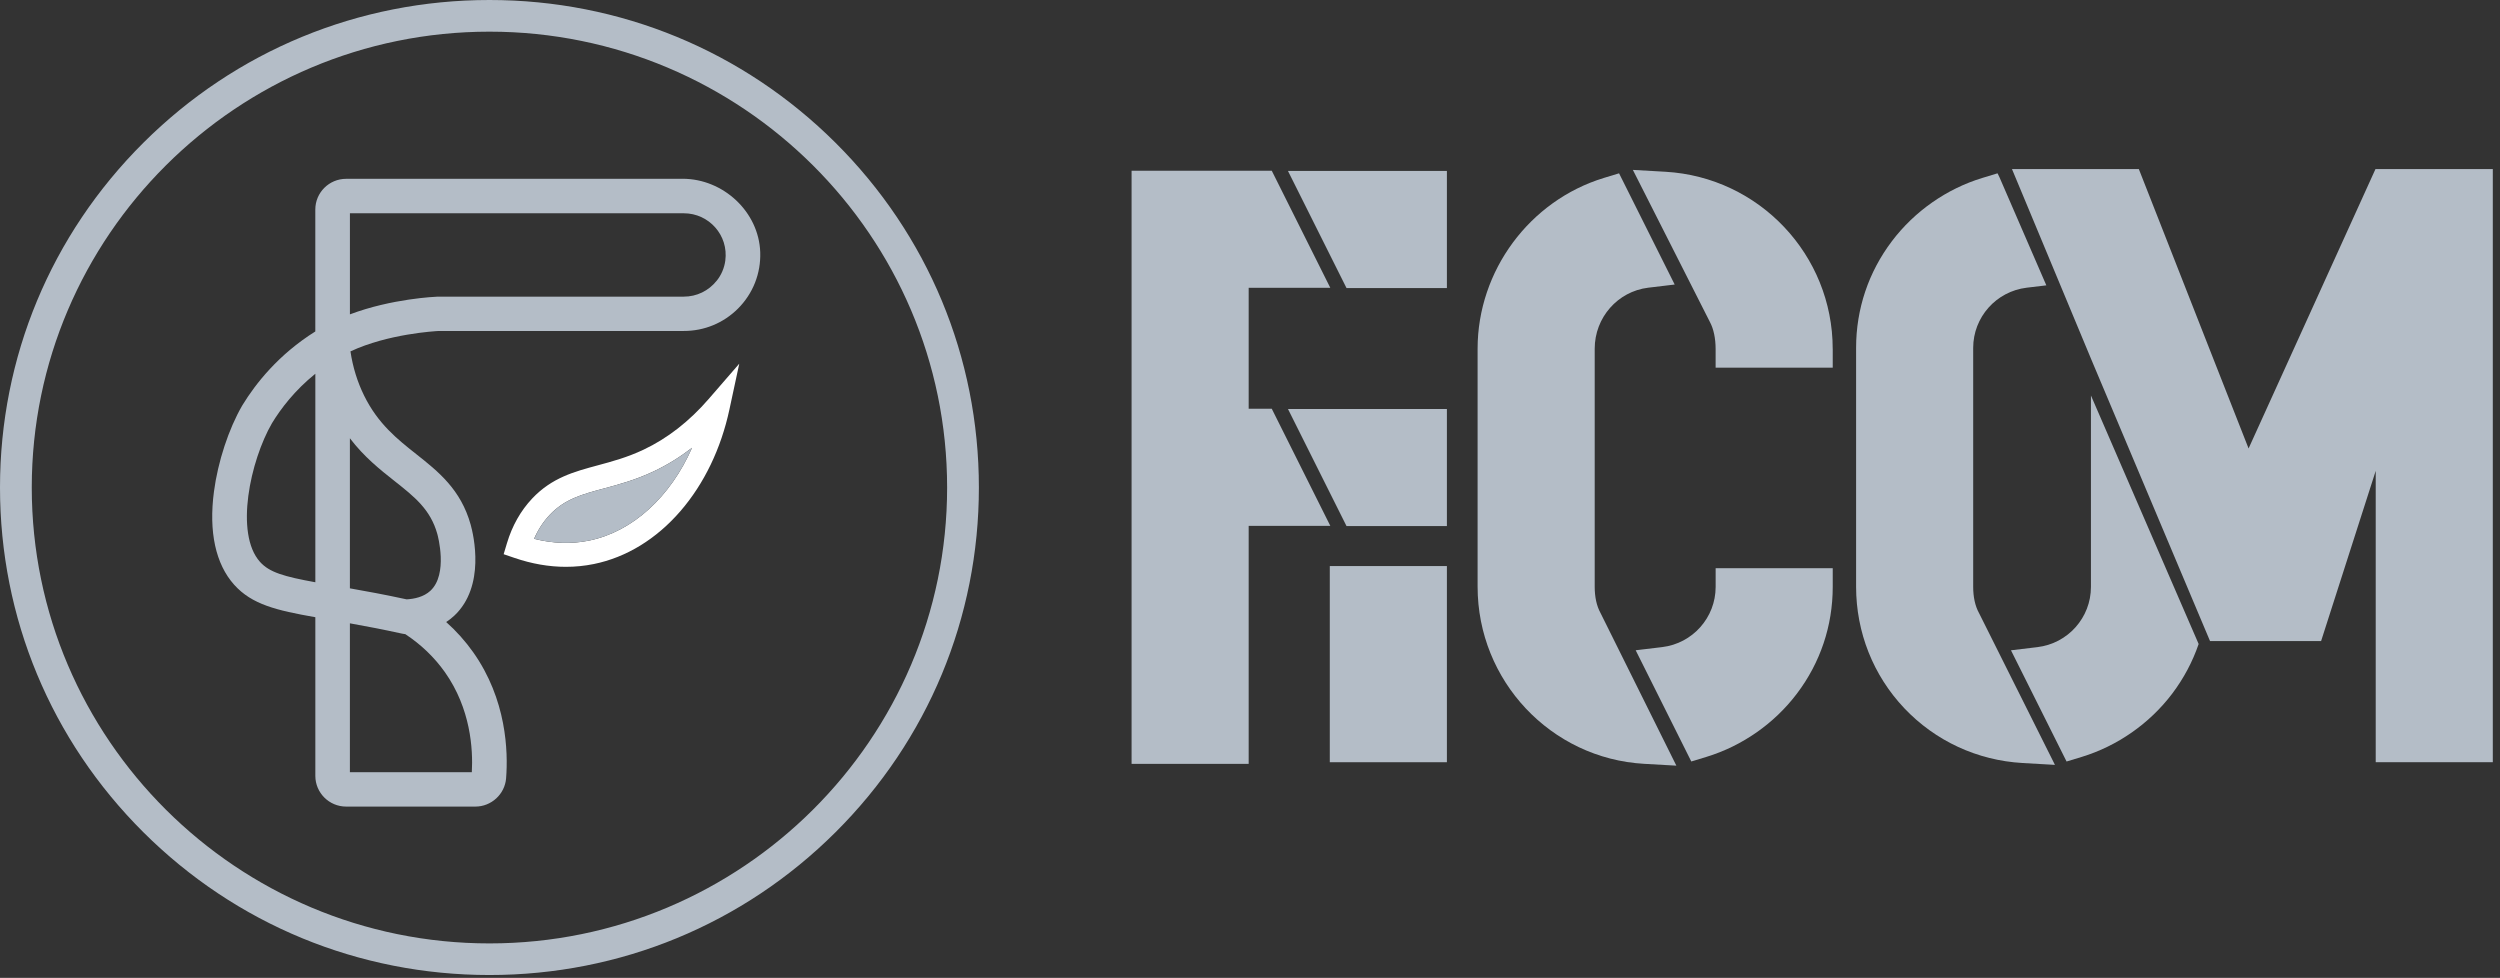 <svg width="271" height="106" viewBox="0 0 271 106" fill="none" xmlns="http://www.w3.org/2000/svg">
<rect x="0" y="0" width="271" height="106" fill="#333333" stroke="none"/>
<path d="M53.056 105.692C38.883 105.692 25.561 100.194 15.538 90.212C5.518 80.231 0 66.959 0 52.846C0 38.732 5.518 25.461 15.538 15.479C25.558 5.498 38.883 0 53.056 0C67.228 0 80.55 5.498 90.573 15.479C100.593 25.461 106.111 38.732 106.111 52.846C106.111 66.959 100.593 80.231 90.573 90.212C80.553 100.194 67.228 105.692 53.056 105.692ZM53.056 3.432C25.7 3.432 3.443 25.6 3.443 52.849C3.443 80.098 25.7 102.266 53.056 102.266C80.411 102.266 102.668 80.098 102.668 52.849C102.668 25.6 80.411 3.432 53.056 3.432Z" fill="#B4BDC7"/>
<path d="M73.985 19.384H37.52C35.678 19.384 34.18 20.876 34.18 22.712V35.93C30.178 38.434 27.701 41.599 26.294 43.899L26.247 43.978C24.79 46.488 23.619 50.05 23.194 53.28C22.614 57.646 23.371 61.14 25.381 63.383C27.299 65.529 29.968 66.164 34.183 66.906V84.106C34.183 85.941 35.681 87.434 37.523 87.434H51.53C53.259 87.434 54.725 86.089 54.861 84.372C55.089 81.466 54.923 75.83 51.291 70.698C50.443 69.501 49.467 68.408 48.367 67.429C48.672 67.228 48.959 67.001 49.228 66.755C52.659 63.554 51.326 57.971 51.022 56.88C49.958 53.056 47.499 51.108 45.119 49.225C43.083 47.614 40.978 45.95 39.471 42.885C38.741 41.404 38.244 39.796 37.99 38.091C42.063 36.187 47.135 35.901 47.566 35.877H74.13C76.341 35.877 78.422 35.02 79.988 33.462C81.617 31.836 82.486 29.652 82.409 27.347C82.264 22.96 78.398 19.378 73.991 19.378L73.985 19.384ZM34.18 63.117C30.79 62.499 29.197 62.044 28.18 60.903C25.434 57.832 27.122 49.946 29.492 45.858L29.513 45.826C30.444 44.301 31.942 42.32 34.183 40.514V63.12L34.18 63.117ZM51.149 83.707H37.928V67.568C39.571 67.861 41.454 68.219 43.588 68.686C43.724 68.718 43.845 68.727 43.931 68.739C45.636 69.859 47.079 71.245 48.223 72.856C51.028 76.823 51.285 81.218 51.146 83.707H51.149ZM42.784 52.157C44.954 53.874 46.665 55.231 47.407 57.888C47.457 58.066 48.589 62.239 46.659 64.036C45.929 64.719 44.883 64.926 44.079 64.97C41.717 64.459 39.678 64.081 37.928 63.776V47.508C39.471 49.535 41.2 50.907 42.784 52.157ZM77.7 30.418C76.817 31.532 75.519 32.156 74.127 32.156H47.451C47.212 32.167 42.474 32.365 37.931 34.077V23.12H74.13C76.834 23.12 78.992 25.49 78.623 28.254C78.516 29.04 78.2 29.794 77.703 30.418H77.7Z" fill="#B4BDC7"/>
<path d="M76.817 43.254C74.713 45.684 72.336 47.531 69.753 48.749C67.98 49.586 66.36 50.02 64.796 50.443C62.239 51.132 59.822 51.782 57.691 54.037C56.443 55.361 55.521 56.99 54.954 58.881L54.596 60.076L55.778 60.48C57.658 61.122 59.517 61.444 61.344 61.444C62.367 61.444 63.38 61.344 64.376 61.14C67.894 60.421 71.142 58.435 73.767 55.397C76.327 52.432 78.165 48.619 79.073 44.372L80.136 39.424L76.817 43.254ZM63.853 58.601C61.938 58.991 59.94 58.926 57.895 58.406C58.326 57.418 58.894 56.549 59.588 55.813C61.214 54.093 63.094 53.588 65.476 52.946C67.072 52.518 68.884 52.03 70.867 51.093C72.313 50.41 73.699 49.556 75.017 48.539C72.676 53.857 68.591 57.631 63.856 58.601H63.853Z" fill="white"/>
<path d="M75.017 48.539C72.676 53.857 68.591 57.631 63.856 58.6C61.941 58.991 59.942 58.926 57.897 58.406C58.329 57.418 58.896 56.549 59.591 55.813C61.216 54.093 63.096 53.588 65.478 52.946C67.075 52.518 68.886 52.03 70.87 51.093C72.315 50.41 73.701 49.556 75.02 48.539H75.017Z" fill="#B4BDC7"/>
<path d="M137.859 44.307L144.205 57.002H135.356V82.802H122.664V18.506H137.859L144.205 31.201H135.356V44.307H137.859Z" fill="#B4BDC7"/>
<path d="M181.716 82.997L178.225 82.799C168.102 82.22 160.172 73.787 160.172 63.599V37.798C160.172 29.356 165.802 21.745 173.865 19.286L175.506 18.787L181.536 30.843L178.669 31.186C175.361 31.585 172.866 34.425 172.866 37.798V63.599C172.866 64.716 173.073 65.671 173.487 66.433L173.517 66.492L181.719 83L181.716 82.997Z" fill="#B4BDC7"/>
<path d="M222.754 82.912L219.251 82.711C214.342 82.43 209.79 80.322 206.426 76.772C203.057 73.214 201.201 68.535 201.201 63.596V37.709C201.201 33.5 202.543 29.498 205.085 26.141C207.535 22.901 211.017 20.465 214.892 19.286L216.532 18.787L216.736 19.198L221.823 30.932L219.695 31.186C216.387 31.585 213.893 34.387 213.893 37.712V63.599C213.893 64.716 214.1 65.671 214.513 66.433L214.543 66.489L222.757 82.915L222.754 82.912Z" fill="#B4BDC7"/>
<path d="M156.844 18.53V31.225H145.961L139.615 18.53H156.844Z" fill="#B4BDC7"/>
<path d="M156.844 44.333V57.025H145.961L139.615 44.333H156.844Z" fill="#B4BDC7"/>
<path d="M156.844 61.361H144.149V82.625H156.844V61.361Z" fill="#B4BDC7"/>
<path d="M198.668 37.822V39.852H185.973V37.822C185.973 36.681 185.754 35.643 185.352 34.901L185.329 34.854L177.002 18.417L180.525 18.618C190.696 19.201 198.665 27.633 198.665 37.819L198.668 37.822Z" fill="#B4BDC7"/>
<path d="M198.668 61.592V63.623C198.668 67.832 197.326 71.834 194.784 75.191C192.334 78.431 188.852 80.863 184.977 82.046L183.336 82.545L177.307 70.489L180.174 70.146C183.481 69.75 185.976 66.945 185.976 63.623V61.592H198.671H198.668Z" fill="#B4BDC7"/>
<path d="M226.658 42.87L238.333 69.809C237.68 71.724 236.716 73.536 235.466 75.194C233.013 78.434 229.531 80.866 225.659 82.049L224.016 82.548L217.989 70.492L220.853 70.149C224.163 69.753 226.658 66.948 226.658 63.625V42.873V42.87Z" fill="#B4BDC7"/>
<path d="M257.537 18.326H257.502L243.746 48.613L239.415 37.591L234.379 24.763L231.849 18.326H218.096L218.108 18.352L219.701 22.171L226.724 39.031L239.566 69.49H251.608L257.528 51.04V82.625H270.22V18.326H257.537Z" fill="#B4BDC7"/>
</svg>
